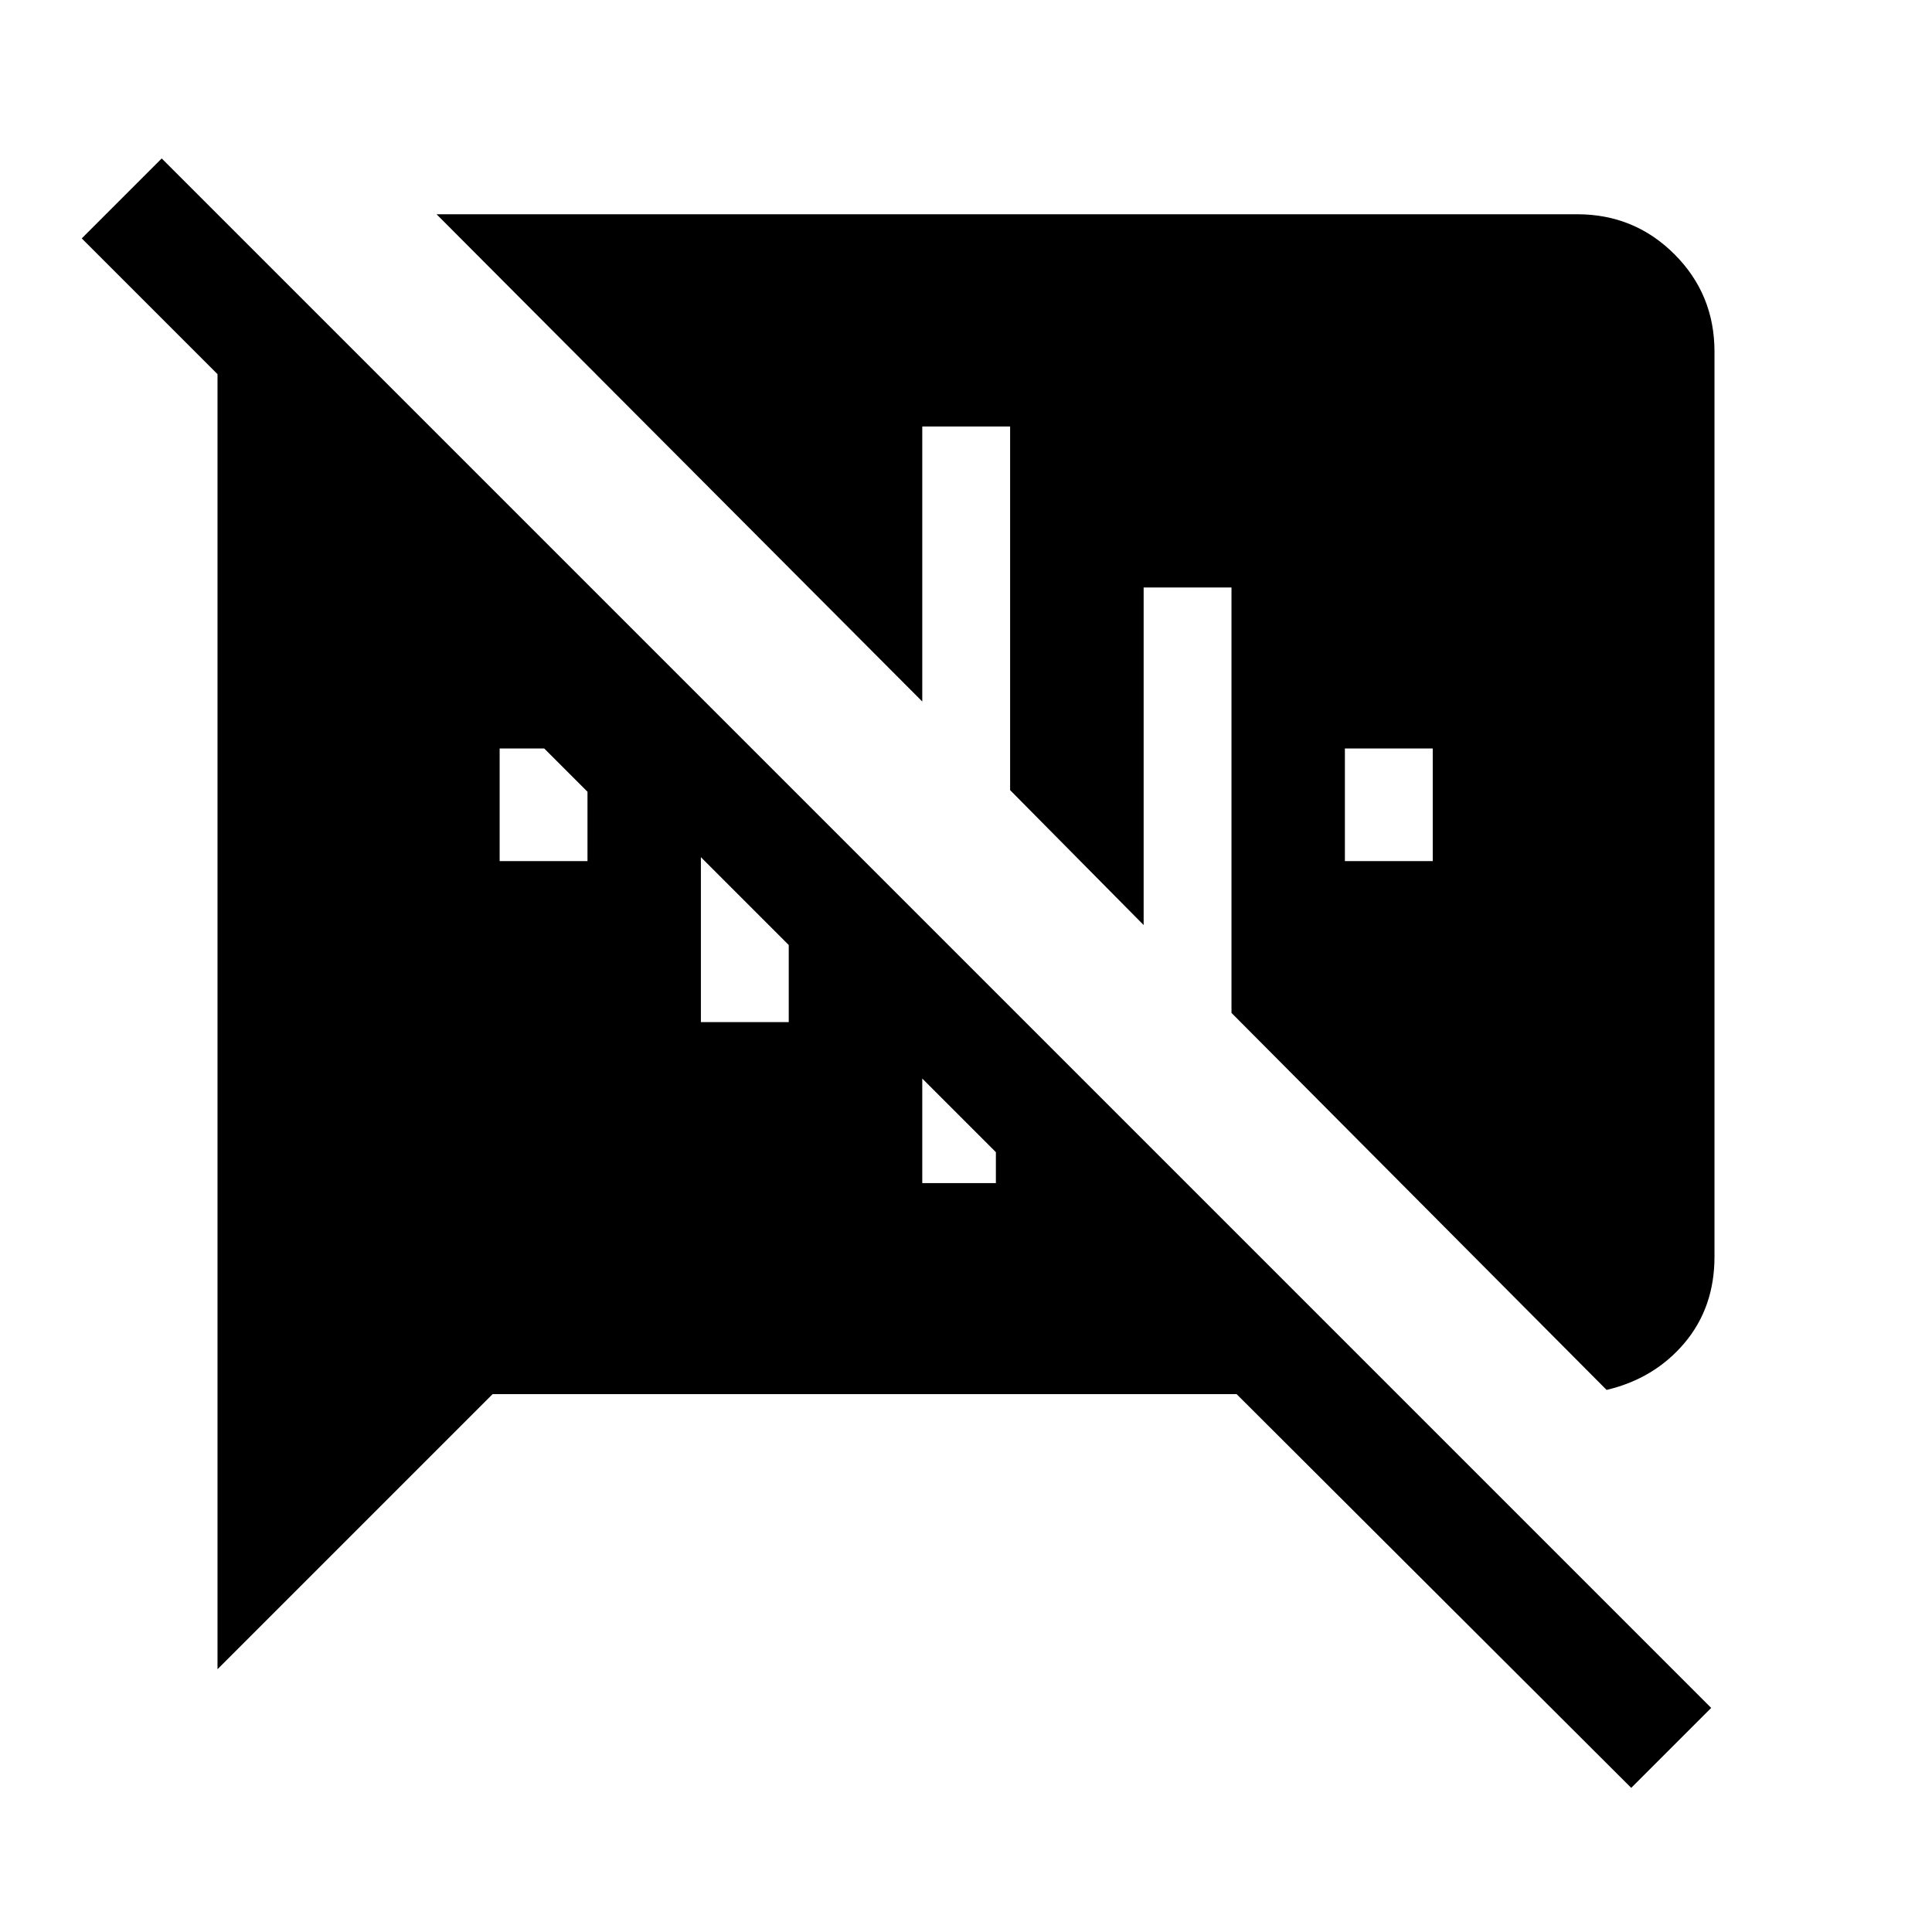 <svg xmlns="http://www.w3.org/2000/svg" height="24" viewBox="0 -960 960 960" width="24"><path d="M810.54-71.62 614.46-267.27H244.77L108.08-130.58v-643.5l-67.46-67.46 39.73-39.73 769.92 769.92-39.73 39.73Zm-142.27-460.5h43.65v-55.96h-43.65v55.96Zm130.04 262.77L611.92-456.69v-211.39h-43.65v167.73l-66.35-67.04v-180.69h-43.65v136.66L216.92-853.54h566.73q28.5 0 48.39 19.89 19.88 19.88 19.88 48.38v449.73q0 25.19-14.9 42.87-14.91 17.67-38.71 23.32ZM494.85-387.5l-36.58-36.58v51.96h36.58v-15.38Zm-146.58-64.62h43.65v-38.31l-43.65-43.65v81.96Zm-100-80h43.65v-34.46l-21.5-21.5h-22.15v55.96Z"/></svg>